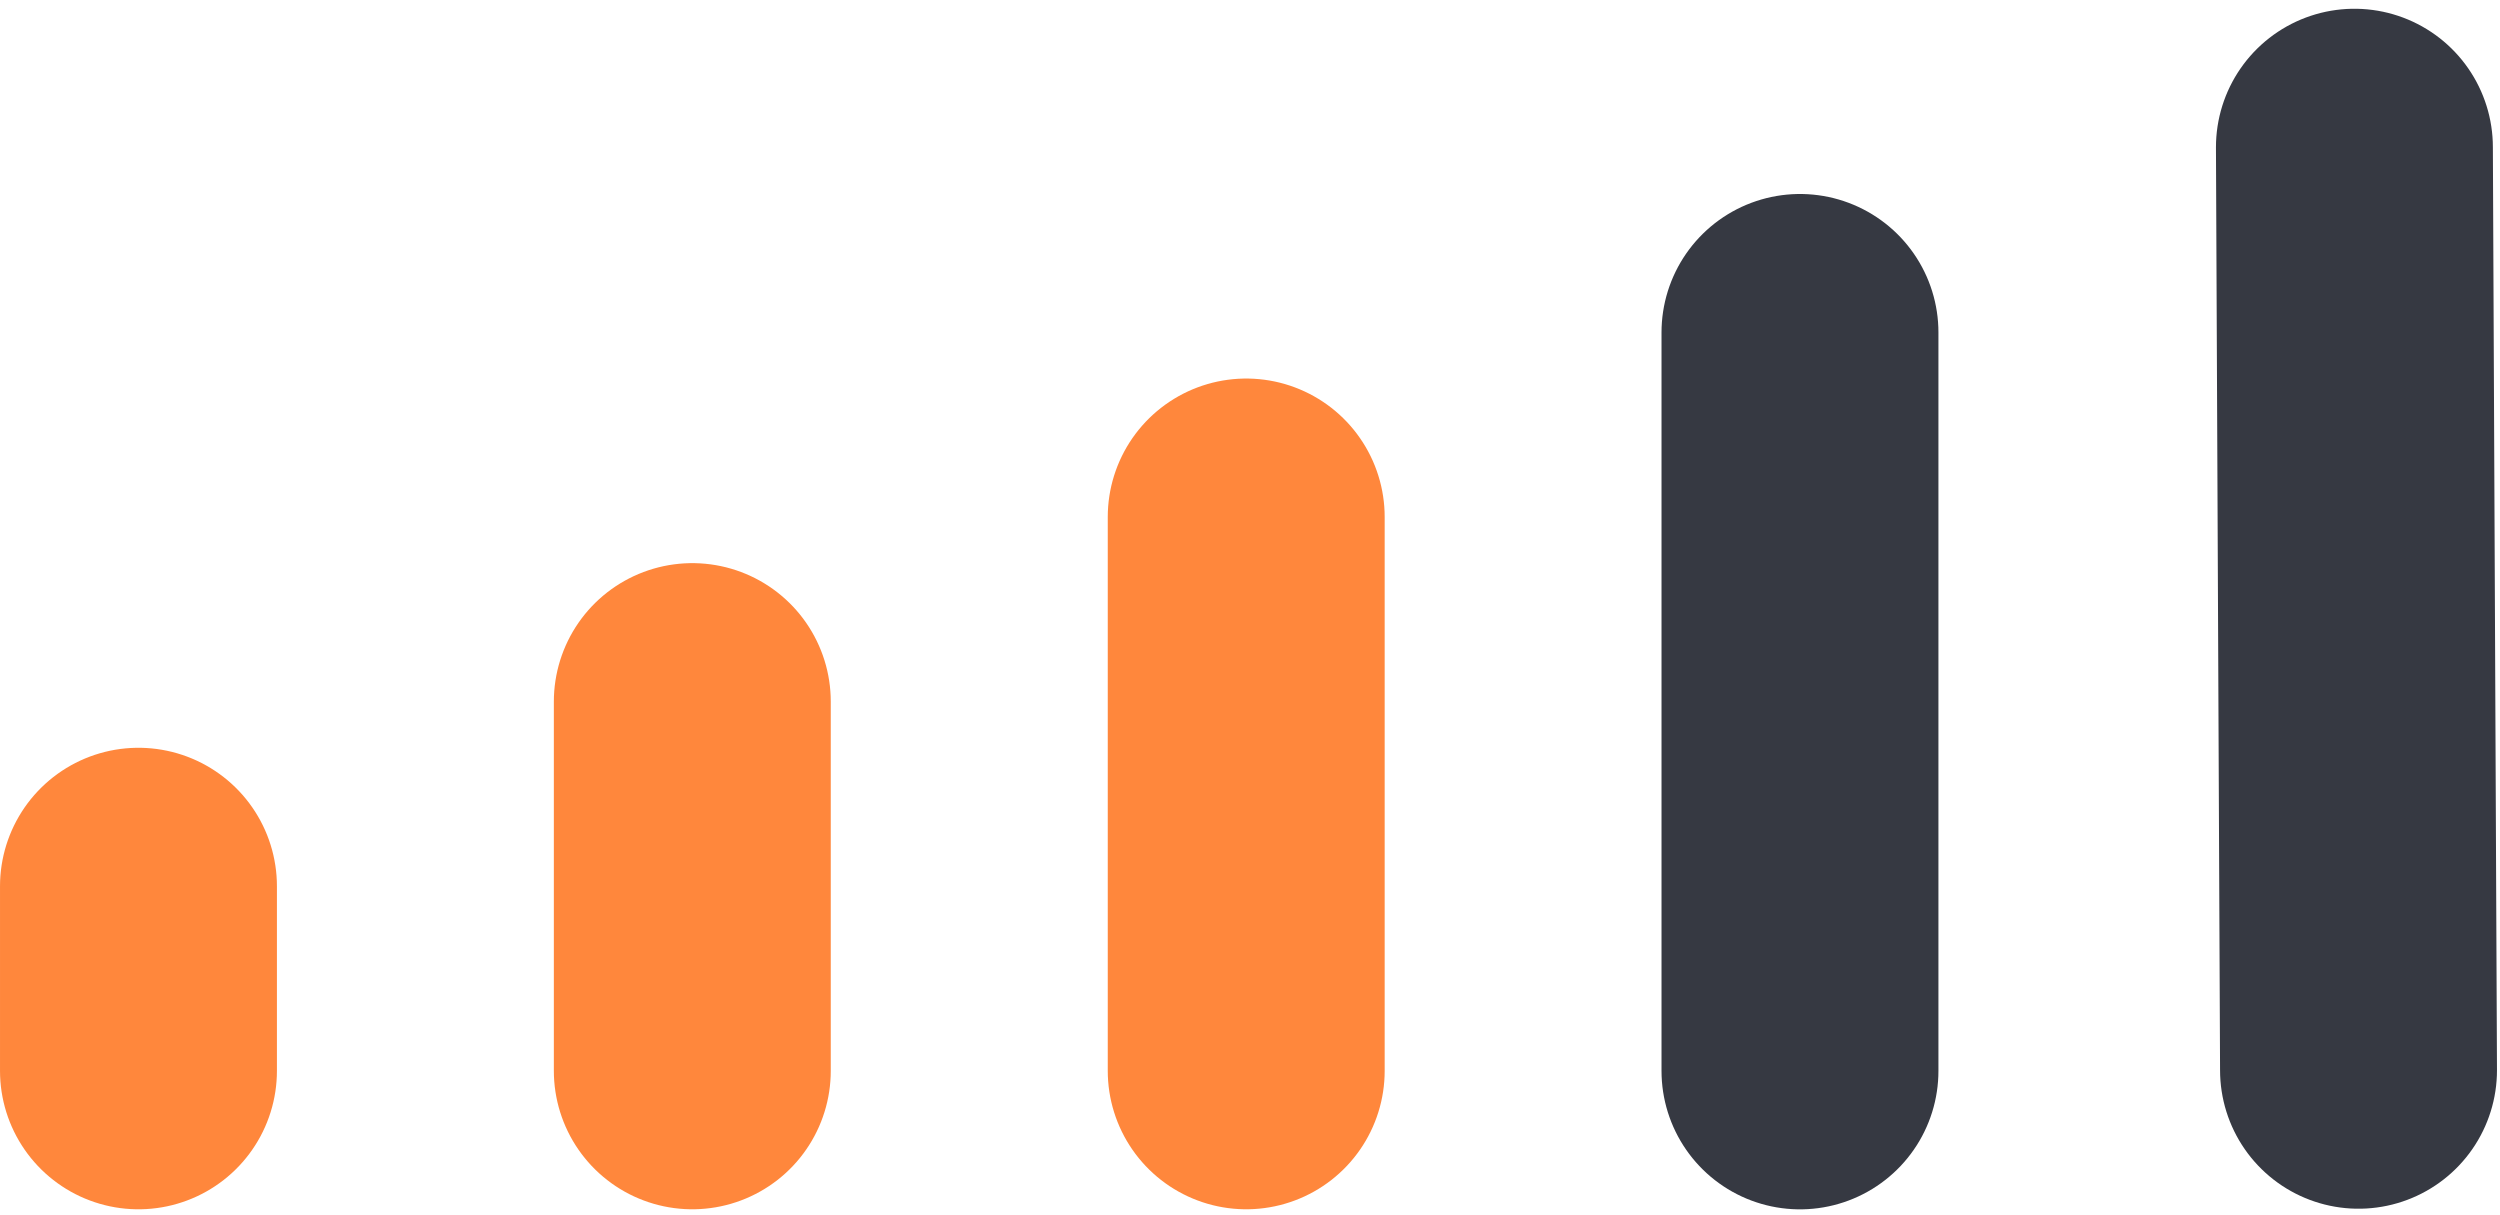 <svg width="179" height="87" viewBox="0 0 179 87" fill="none" xmlns="http://www.w3.org/2000/svg">
<line x1="168.576" y1="10.54" x2="168.87" y2="76.631" stroke="#363942" stroke-width="19.827" stroke-linecap="round"/>
<line x1="128.878" y1="23.803" x2="128.878" y2="76.676" stroke="#363942" stroke-width="19.827" stroke-linecap="round"/>
<line x1="89.229" y1="37.017" x2="89.229" y2="76.671" stroke="#FF7A27" stroke-opacity="0.9" stroke-width="19.827" stroke-linecap="round"/>
<line x1="49.569" y1="50.234" x2="49.569" y2="76.671" stroke="#FF7A27" stroke-opacity="0.9" stroke-width="19.827" stroke-linecap="round"/>
<line x1="9.914" y1="63.454" x2="9.914" y2="76.672" stroke="#FF7A27" stroke-opacity="0.9" stroke-width="19.827" stroke-linecap="round"/>
</svg>
